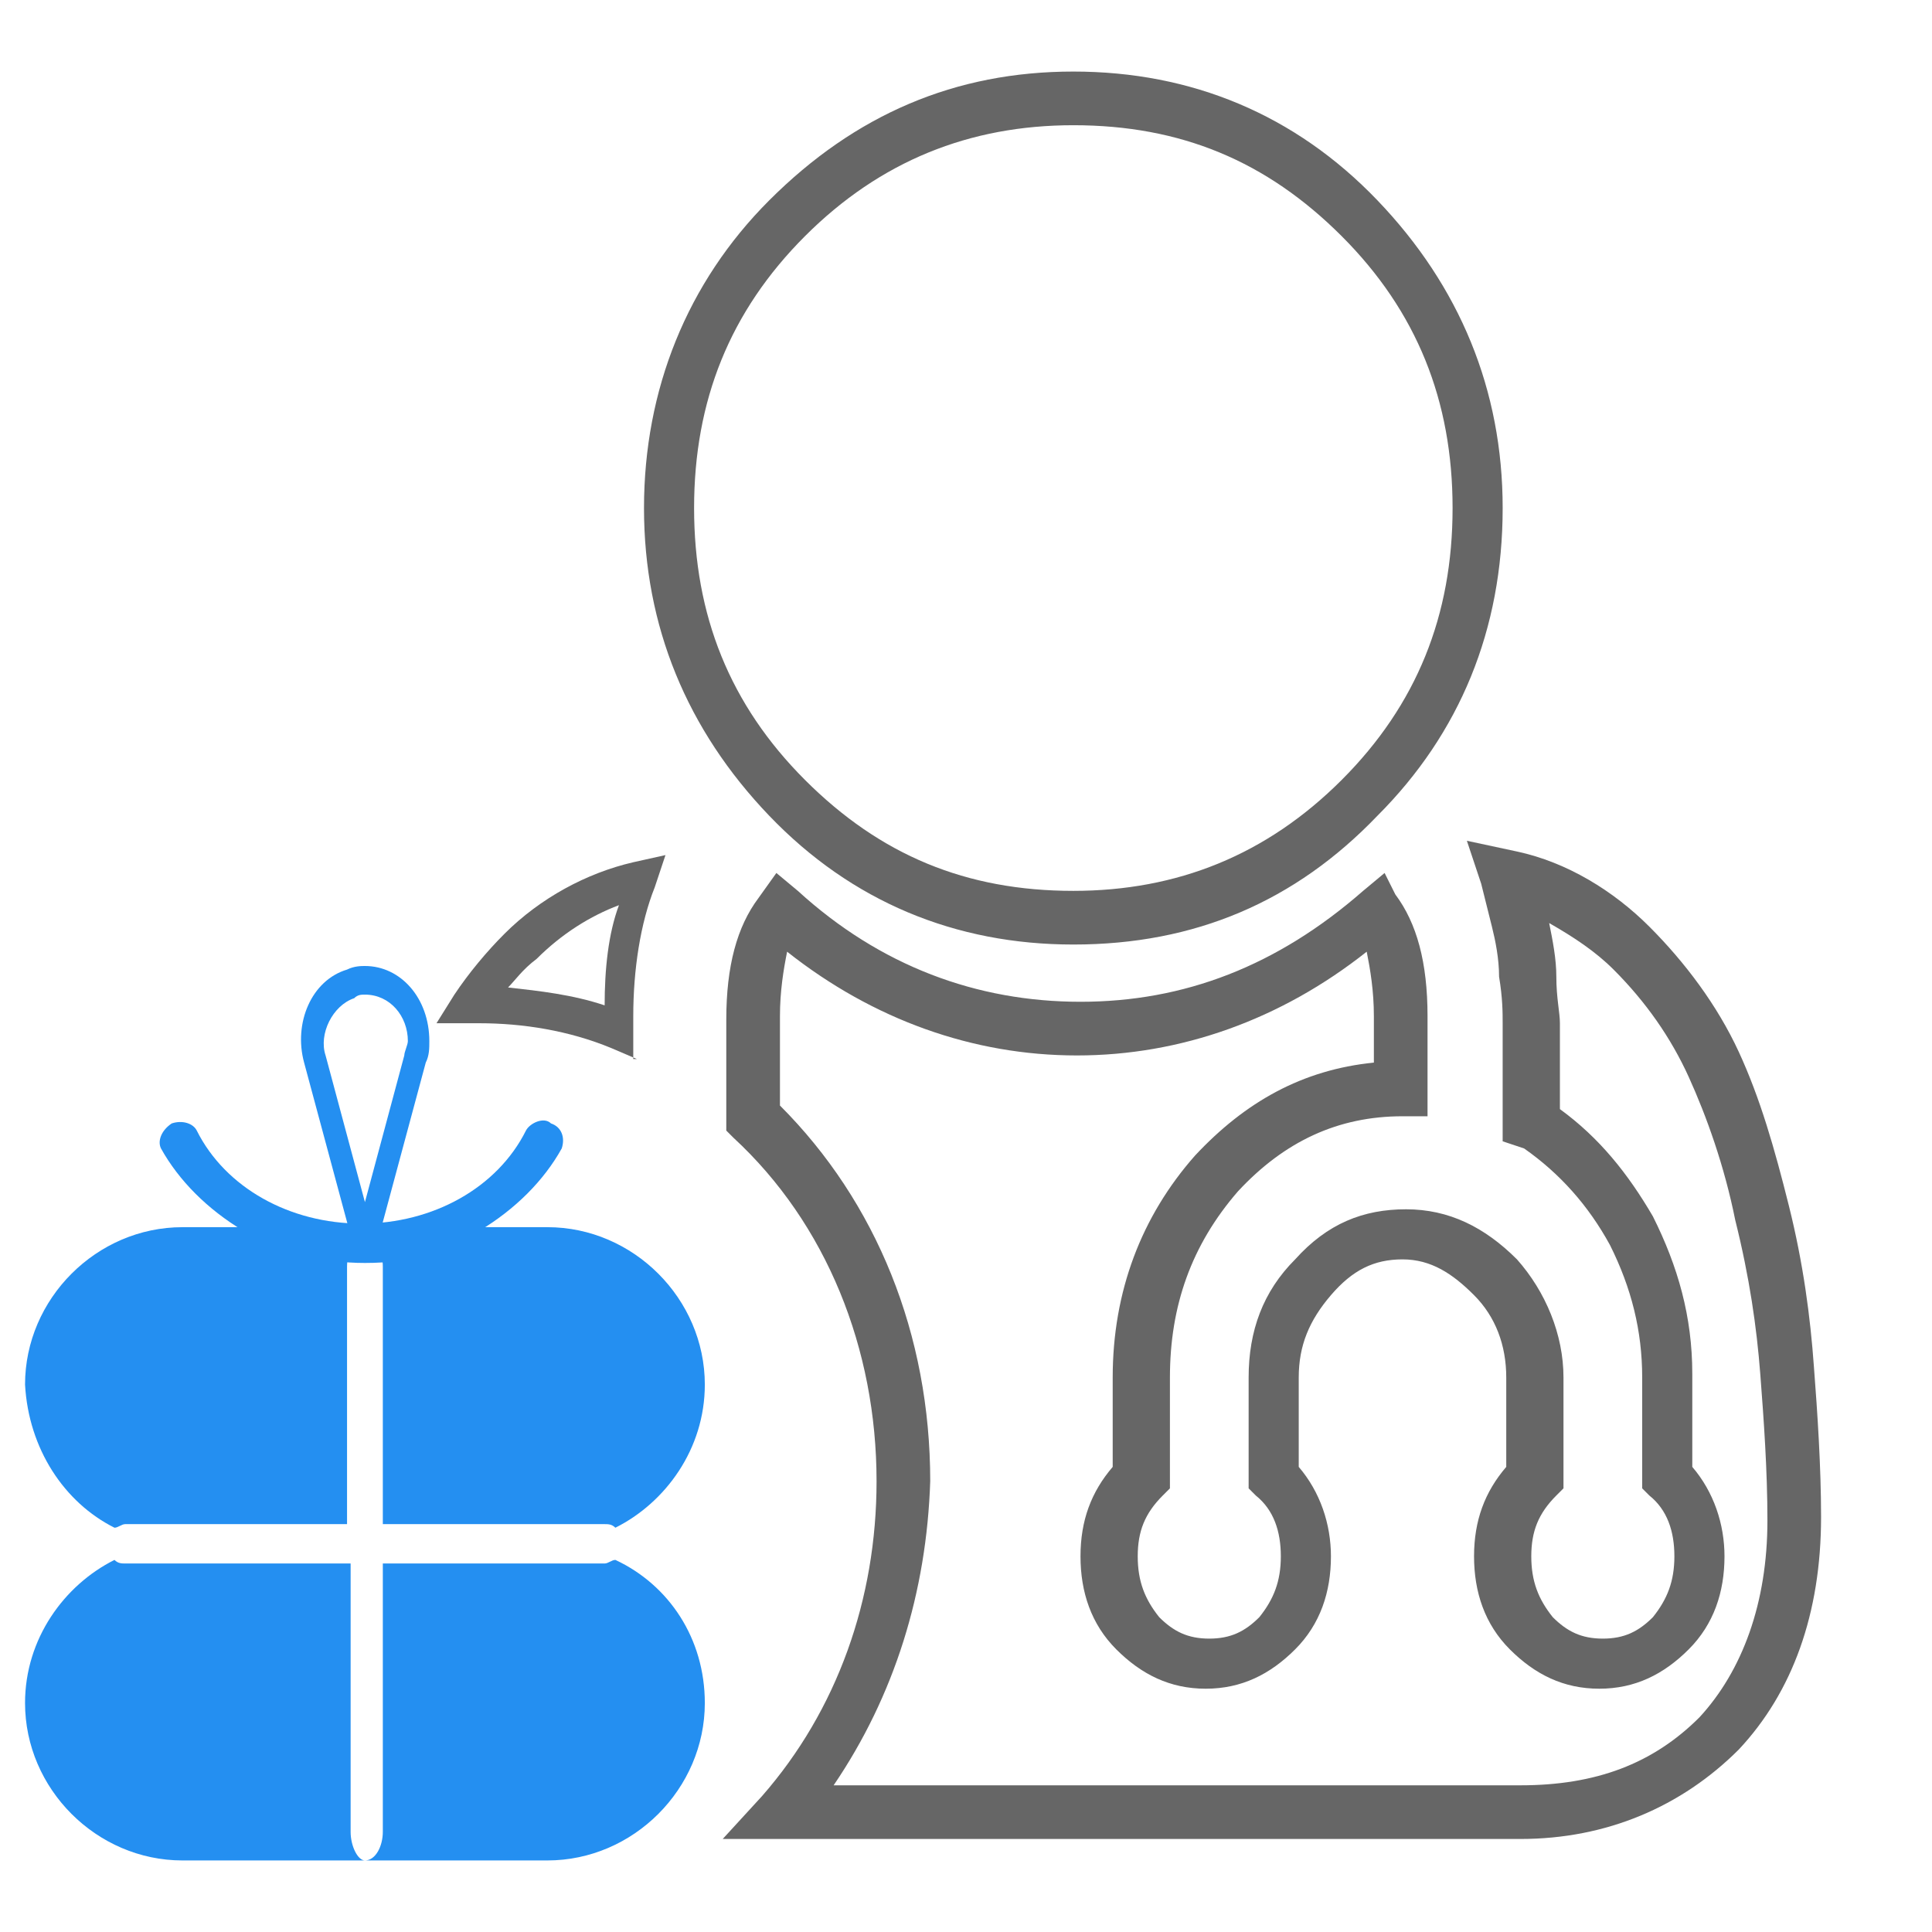 <?xml version="1.0" standalone="no"?><!DOCTYPE svg PUBLIC "-//W3C//DTD SVG 1.1//EN" "http://www.w3.org/Graphics/SVG/1.1/DTD/svg11.dtd"><svg t="1538898712327" class="icon" style="" viewBox="0 0 1024 1024" version="1.1" xmlns="http://www.w3.org/2000/svg" p-id="11985" xmlns:xlink="http://www.w3.org/1999/xlink" width="200" height="200"><defs><style type="text/css"></style></defs><path d="M568.889 500.622c-62.578 0-117.57-22.756-161.185-68.267-43.615-45.511-66.37-100.504-66.37-163.081s22.756-119.467 66.37-163.081C453.215 60.681 506.311 37.926 568.889 37.926s117.57 22.756 161.185 68.267C773.689 151.704 796.444 206.696 796.444 269.274c0 64.474-22.756 119.467-66.37 163.081-43.615 45.511-96.711 68.267-161.185 68.267z m0-434.252c-54.993 0-102.4 18.963-142.222 58.785-39.822 39.822-58.785 87.23-58.785 144.119s18.963 104.296 58.785 144.119c39.822 39.822 85.333 58.785 142.222 58.785 54.993 0 102.4-18.963 142.222-58.785 39.822-39.822 58.785-87.23 58.785-144.119s-18.963-104.296-58.785-144.119C671.289 85.333 625.778 66.37 568.889 66.37zM337.541 561.304l-13.274-5.689c-22.756-9.481-47.407-13.274-70.163-13.274h-22.756l9.481-15.17c7.585-11.378 17.067-22.756 26.548-32.237 18.963-18.963 43.615-32.237 68.267-37.926l17.067-3.793-5.689 17.067c-7.585 18.963-11.378 43.615-11.378 68.267v22.756z m-68.267-37.926c17.067 1.896 34.133 3.793 51.2 9.481 0-18.963 1.896-37.926 7.585-53.096-15.17 5.689-30.341 15.17-43.615 28.444-7.585 5.689-11.378 11.378-15.17 15.17z" fill="#666666" p-id="11986"></path><path d="M805.926 974.696H383.052l20.859-22.756c39.822-45.511 60.681-104.296 60.681-166.874 0-70.163-26.548-136.533-75.852-182.044l-3.793-3.793v-58.785c0-28.444 5.689-49.304 17.067-64.474l9.481-13.274 11.378 9.481c43.615 39.822 94.815 58.785 149.807 58.785 54.993 0 104.296-18.963 149.807-58.785l11.378-9.481 5.689 11.378c11.378 15.17 17.067 36.03 17.067 64.474v53.096h-13.274c-34.133 0-62.578 13.274-87.23 39.822-24.652 28.444-36.03 60.681-36.03 98.607v58.785l-3.793 3.793c-9.481 9.481-13.274 18.963-13.274 32.237s3.793 22.756 11.378 32.237c7.585 7.585 15.17 11.378 26.548 11.378 11.378 0 18.963-3.793 26.548-11.378 7.585-9.481 11.378-18.963 11.378-32.237s-3.793-24.652-13.274-32.237l-3.793-3.793v-58.785c0-24.652 7.585-45.511 24.652-62.578 17.067-18.963 36.03-26.548 58.785-26.548 22.756 0 41.719 9.481 58.785 26.548 15.17 17.067 24.652 39.822 24.652 62.578v58.785l-3.793 3.793c-9.481 9.481-13.274 18.963-13.274 32.237s3.793 22.756 11.378 32.237c7.585 7.585 15.17 11.378 26.548 11.378s18.963-3.793 26.548-11.378c7.585-9.481 11.378-18.963 11.378-32.237s-3.793-24.652-13.274-32.237l-3.793-3.793v-58.785c0-24.652-5.689-47.407-17.067-70.163-11.378-20.859-26.548-37.926-45.511-51.2l-11.378-3.793v-7.585-26.548-28.444c0-5.689 0-13.274-1.896-24.652 0-9.481-1.896-18.963-3.793-26.548l-5.689-22.756-7.585-22.756 26.548 5.689c26.548 5.689 51.2 20.859 70.163 39.822s36.03 41.719 47.407 66.37c11.378 24.652 18.963 51.2 26.548 81.541 7.585 30.341 11.378 58.785 13.274 85.333 1.896 24.652 3.793 53.096 3.793 79.644 0 51.2-15.17 92.919-43.615 123.259-30.341 30.341-70.163 47.407-115.674 47.407z m-364.089-28.444h364.089c39.822 0 70.163-11.378 94.815-36.03 22.756-24.652 36.03-60.681 36.03-104.296 0-26.548-1.896-53.096-3.793-77.748-1.896-24.652-5.689-51.2-13.274-81.541-5.689-28.444-15.17-54.993-24.652-75.852s-22.756-39.822-39.822-56.889c-9.481-9.481-20.859-17.067-34.133-24.652 1.896 9.481 3.793 18.963 3.793 28.444 0 11.378 1.896 18.963 1.896 24.652V587.852c20.859 15.17 36.03 34.133 49.304 56.889 13.274 26.548 20.859 53.096 20.859 83.437V777.481c11.378 13.274 17.067 30.341 17.067 47.407 0 18.963-5.689 36.03-18.963 49.304-13.274 13.274-28.444 20.859-47.407 20.859s-34.133-7.585-47.407-20.859c-13.274-13.274-18.963-30.341-18.963-49.304s5.689-34.133 17.067-47.407v-47.407c0-17.067-5.689-32.237-17.067-43.615-11.378-11.378-22.756-18.963-37.926-18.963s-26.548 5.689-37.926 18.963c-11.378 13.274-17.067 26.548-17.067 43.615V777.481c11.378 13.274 17.067 30.341 17.067 47.407 0 18.963-5.689 36.03-18.963 49.304-13.274 13.274-28.444 20.859-47.407 20.859s-34.133-7.585-47.407-20.859c-13.274-13.274-18.963-30.341-18.963-49.304s5.689-34.133 17.067-47.407v-47.407c0-45.511 15.17-85.333 43.615-117.57 26.548-28.444 56.889-45.511 94.815-49.304v-24.652c0-13.274-1.896-24.652-3.793-34.133-45.511 36.03-98.607 54.993-153.6 54.993s-108.089-18.963-153.6-54.993c-1.896 9.481-3.793 20.859-3.793 34.133v47.407c51.2 51.2 79.644 121.363 79.644 199.111-1.896 58.785-18.963 113.778-51.2 161.185z" fill="#666666" p-id="11987"></path><path d="M948.148 804.03z" fill="#318CCF" p-id="11988"></path><path d="M193.422 667.496c-1.896 0-5.689-1.896-5.689-5.689l-26.548-98.607c-5.689-20.859 3.793-43.615 22.756-49.304 3.793-1.896 7.585-1.896 9.481-1.896 18.963 0 34.133 17.067 34.133 39.822 0 3.793 0 7.585-1.896 11.378l-26.548 98.607c0 3.793-1.896 5.689-5.689 5.689z m0-140.326c-1.896 0-3.793 0-5.689 1.896-11.378 3.793-18.963 18.963-15.17 30.341l20.859 77.748 20.859-77.748c0-1.896 1.896-5.689 1.896-7.585 0-13.274-9.481-24.652-22.756-24.652z m0 0" fill="#248FF1" p-id="11989"></path><path d="M193.422 669.393c-22.756 0-45.511-5.689-64.474-17.067-18.963-11.378-34.133-26.548-43.615-43.615-1.896-3.793 0-9.481 5.689-13.274 5.689-1.896 11.378 0 13.274 3.793 15.17 30.341 49.304 49.304 87.23 49.304s72.059-18.963 87.23-49.304c1.896-3.793 9.481-7.585 13.274-3.793 5.689 1.896 7.585 7.585 5.689 13.274-9.481 17.067-24.652 32.237-43.615 43.615-15.17 11.378-36.03 17.067-60.681 17.067z m0 0" fill="#248FF1" p-id="11990"></path><path d="M60.681 809.719c1.896 0 3.793-1.896 5.689-1.896h117.57v-136.533c0-7.585 3.793-15.17 9.481-15.17s9.481 7.585 9.481 15.17v136.533h117.57c1.896 0 3.793 0 5.689 1.896 26.548-13.274 47.407-41.719 47.407-75.852 0-45.511-37.926-83.437-83.437-83.437H96.711c-45.511 0-83.437 37.926-83.437 83.437 1.896 34.133 20.859 62.578 47.407 75.852zM326.163 826.785c-1.896 0-3.793 1.896-5.689 1.896h-117.57v142.222c0 7.585-3.793 15.17-9.481 15.17h96.711c45.511 0 83.437-37.926 83.437-83.437 0-34.133-18.963-62.578-47.407-75.852zM185.837 970.904v-142.222H66.37c-1.896 0-3.793 0-5.689-1.896-26.548 13.274-47.407 41.719-47.407 75.852 0 45.511 37.926 83.437 83.437 83.437h96.711c-3.793 0-7.585-7.585-7.585-15.17z" fill="#248FF1" p-id="11991"></path></svg>